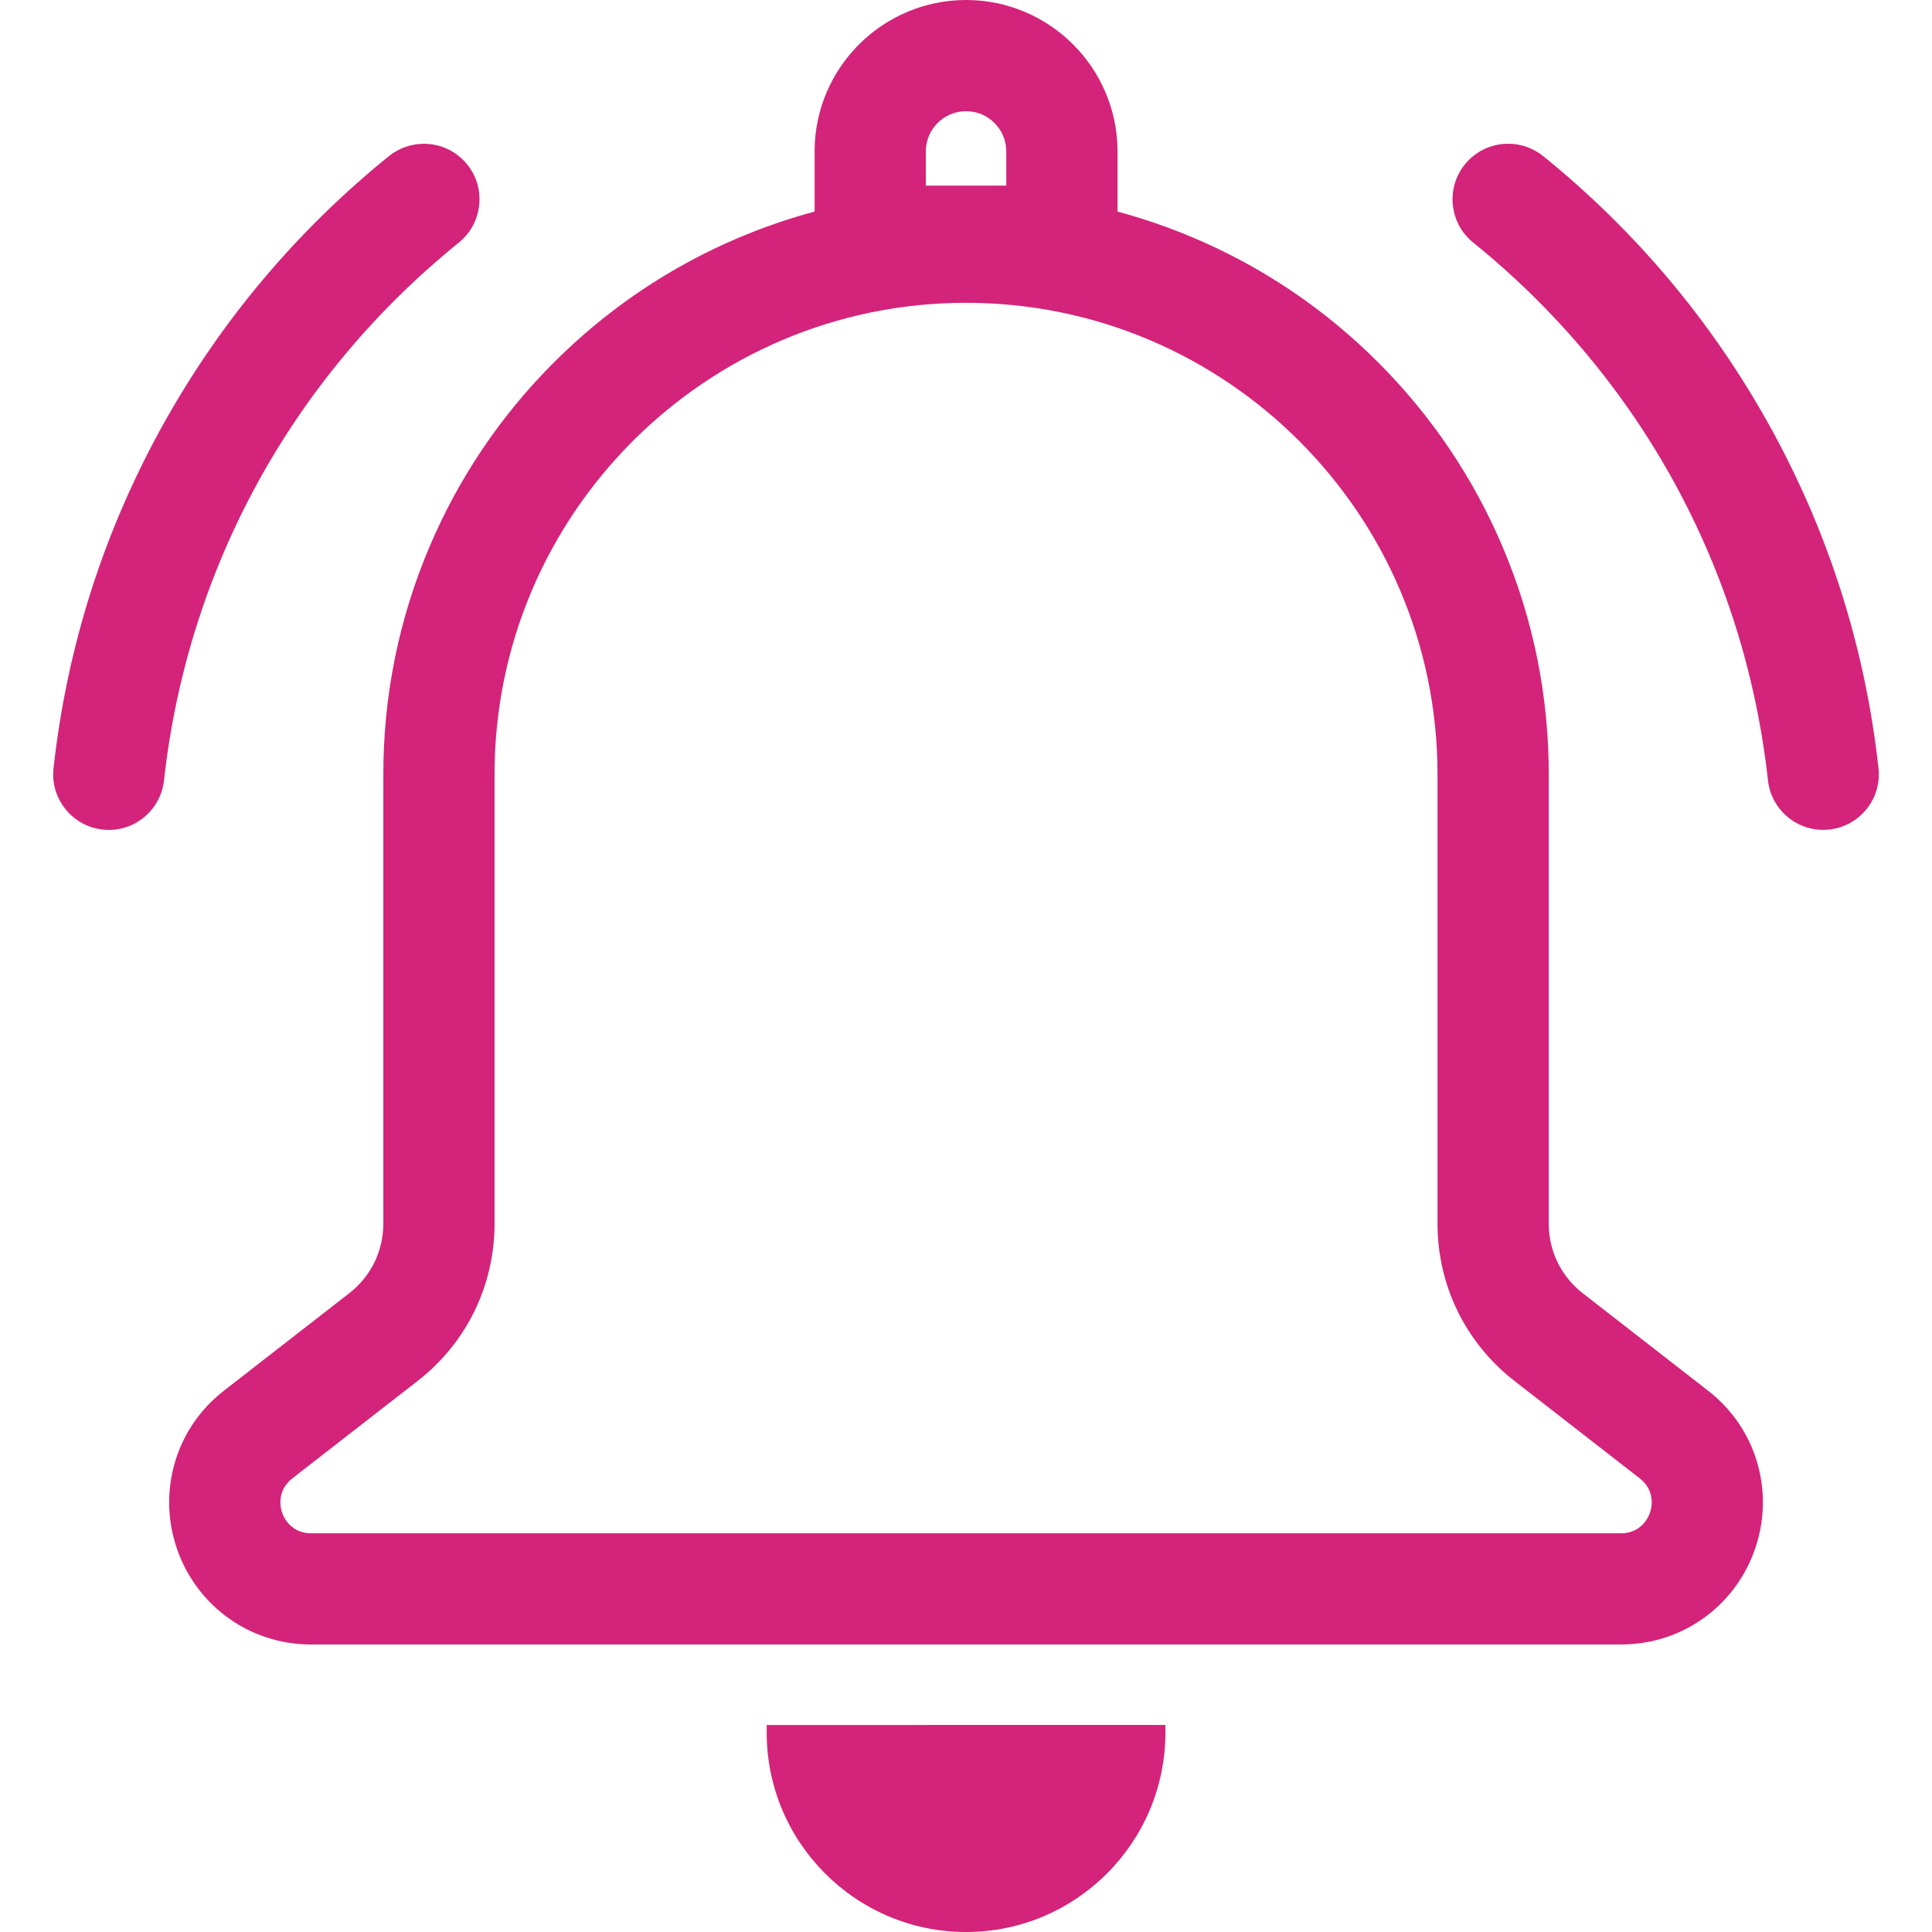 <?xml version="1.0" standalone="no"?><!DOCTYPE svg PUBLIC "-//W3C//DTD SVG 1.1//EN" "http://www.w3.org/Graphics/SVG/1.1/DTD/svg11.dtd"><svg t="1556113159643" class="icon" style="" viewBox="0 0 1024 1024" version="1.1" xmlns="http://www.w3.org/2000/svg" p-id="2843" xmlns:xlink="http://www.w3.org/1999/xlink" width="200" height="200"><defs><style type="text/css"></style></defs><path d="M905.325 737.104l-66.421-51.65c-11.461-8.904-18.032-22.346-18.032-36.882l0-238.154c0-41.675-8.178-82.124-24.304-120.226-15.544-36.774-37.797-69.792-66.14-98.142-28.31-28.336-61.333-50.594-98.152-66.157-12.884-5.448-26.32-10.073-39.96-13.749l0-31.901c-0.032-44.246-36.046-80.243-80.278-80.243-44.263 0-80.272 35.997-80.272 80.245l0 31.88c-13.524 3.645-26.962 8.269-39.966 13.751-36.741 15.528-69.764 37.787-98.147 66.153-28.325 28.298-50.587 61.317-66.169 98.142-16.127 38.155-24.305 78.602-24.305 120.218l0 238.131c0 14.526-6.571 27.97-18.03 36.881l-66.427 51.659c-13.141 10.224-22.312 24.01-26.524 39.865-3.855 14.487-3.308 29.66 1.577 43.874 4.879 14.252 13.758 26.571 25.68 35.619 13.102 9.933 28.811 15.184 45.426 15.184l694.261 0c16.621 0 32.328-5.241 45.427-15.155 11.906-9.035 20.789-21.352 25.684-35.617 4.893-14.223 5.446-29.396 1.599-43.884C927.632 761.101 918.46 747.324 905.325 737.104zM802.72 731.947l66.413 51.643c6.768 5.288 7.229 12.823 5.4 18.117-1.816 5.306-6.807 10.976-15.364 10.976l-694.289 0c-8.566 0-13.547-5.668-15.353-10.976-1.814-5.303-1.351-12.849 5.385-18.113l66.413-51.647c25.926-20.156 40.795-50.552 40.795-83.396l0-238.164c0-137.798 112.112-249.903 249.914-249.903 137.782 0 249.873 112.106 249.873 249.903l0 238.164C761.928 681.399 776.806 711.796 802.72 731.947zM512.035 58.935c11.754 0 21.316 9.559 21.316 21.309l0 18.148-42.651 0 0-18.148C490.7 68.494 500.272 58.935 512.035 58.935z" p-id="2844" fill="#d4237a"></path><path d="M406.366 918.343c0 58.259 47.404 105.657 105.669 105.657 58.255 0 105.649-47.398 105.649-105.657l0-4.075L406.366 914.268 406.366 918.343z" p-id="2845" fill="#d4237a"></path><path d="M243.198 128.56c6.113-4.951 9.939-11.992 10.773-19.827 0.838-7.842-1.432-15.524-6.395-21.636-5.634-6.922-13.993-10.892-22.934-10.892-6.711 0-13.285 2.322-18.515 6.545-48.966 39.622-89.285 87.59-119.838 142.576-31.335 56.47-50.821 117.649-57.918 181.835-0.871 7.808 1.362 15.495 6.286 21.646 4.924 6.147 11.94 10.012 19.74 10.881 1.052 0.124 2.154 0.187 3.272 0.187 15.023 0 27.598-11.272 29.248-26.218C99.386 301.277 154.887 200.029 243.198 128.56z" p-id="2846" fill="#d4237a"></path><path d="M995.632 407.137c-7.075-64.164-26.551-125.334-57.894-181.811-30.523-54.967-70.844-102.947-119.837-142.609-5.218-4.219-11.797-6.541-18.521-6.541-8.923 0-17.281 3.98-22.937 10.925-4.943 6.112-7.214 13.79-6.389 21.625 0.824 7.836 4.642 14.87 10.75 19.803 88.346 71.502 143.838 172.749 156.257 285.095 1.667 14.952 14.243 26.226 29.25 26.226 1.132 0 2.236-0.061 3.264-0.183 7.812-0.857 14.836-4.722 19.777-10.884C994.258 422.667 996.489 414.981 995.632 407.137z" p-id="2847" fill="#d4237a"></path></svg>